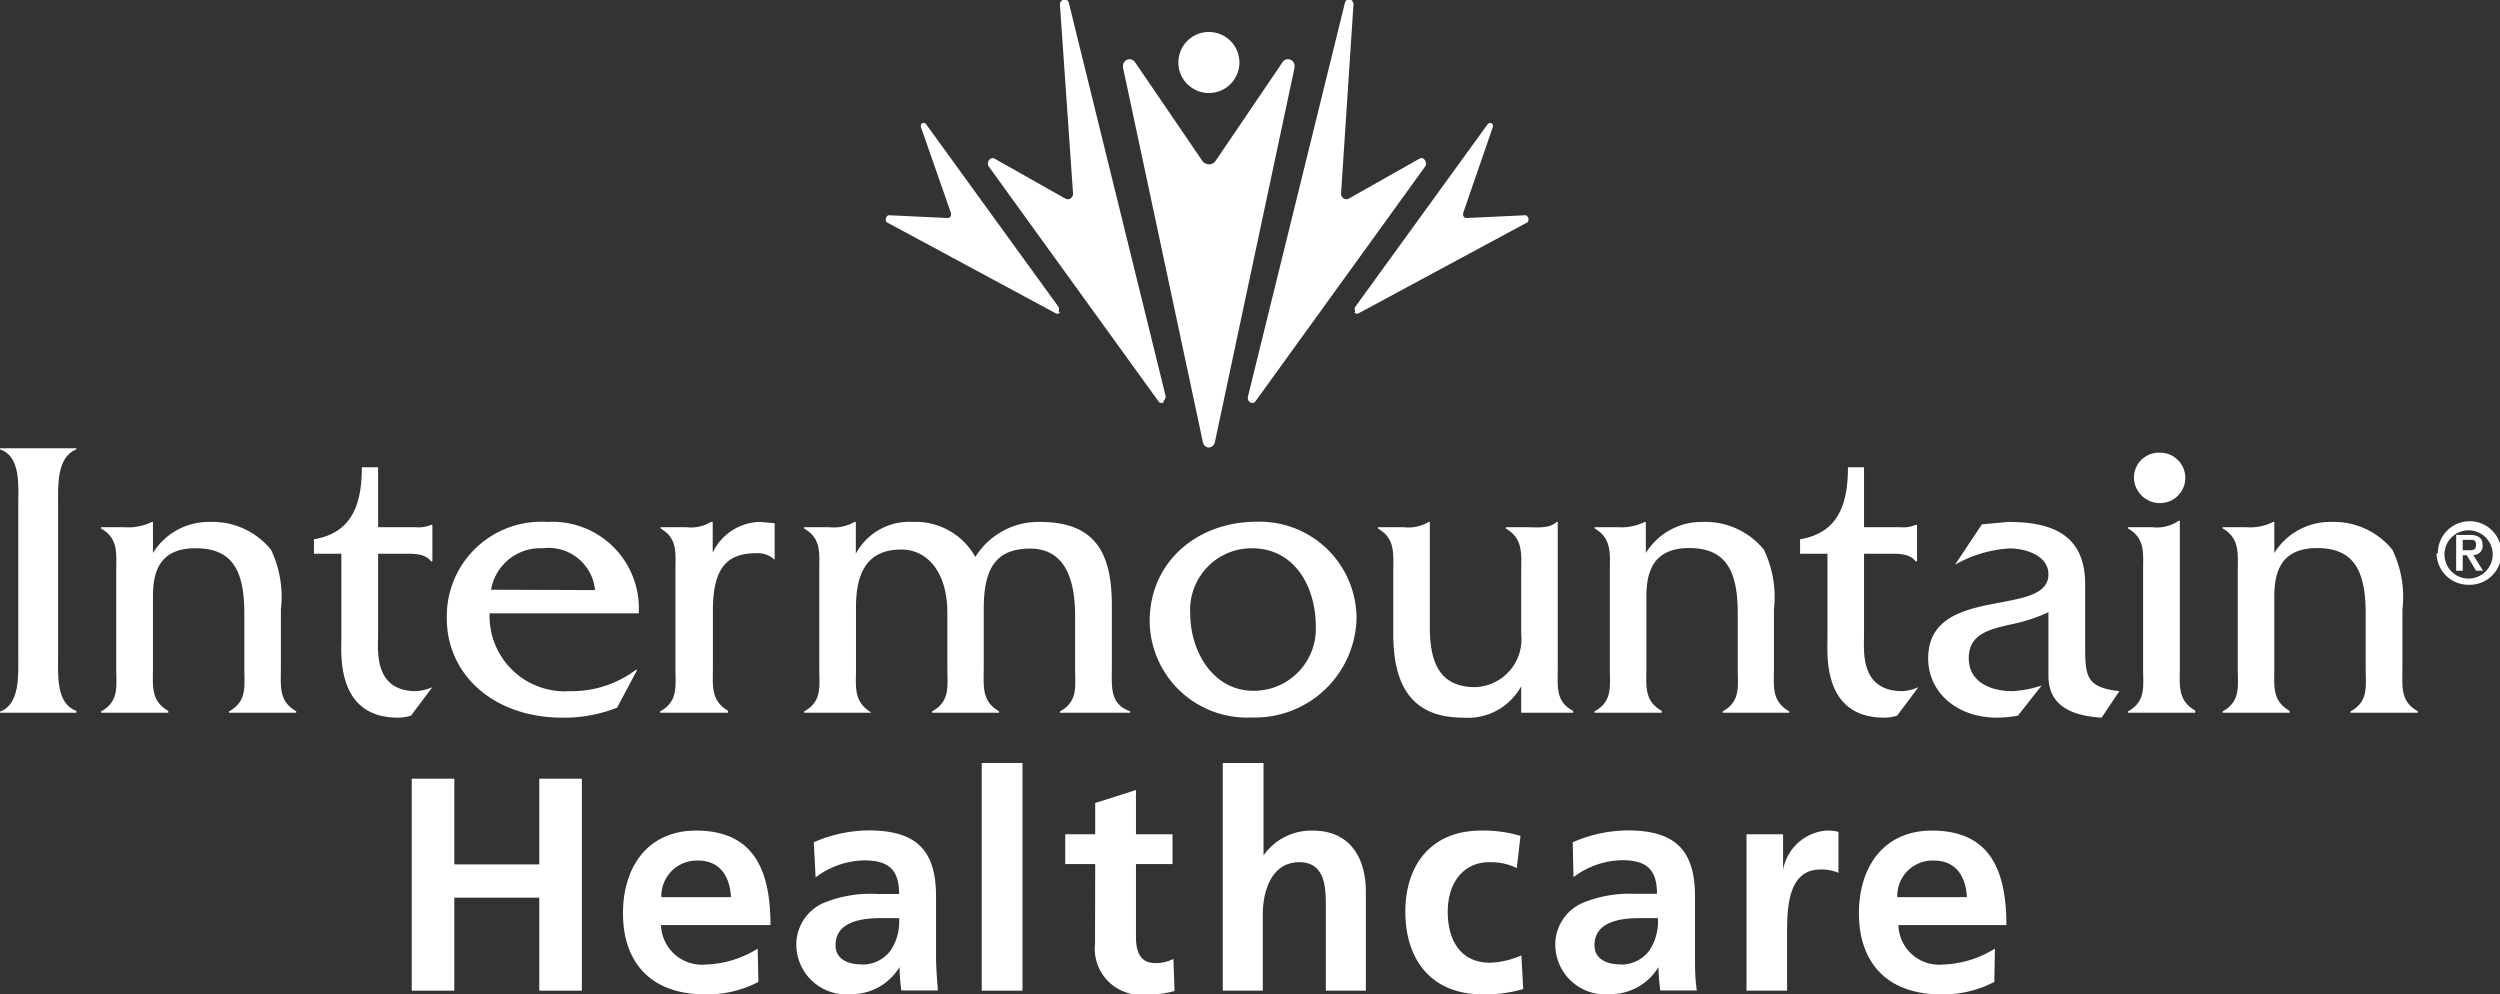 <svg xmlns="http://www.w3.org/2000/svg" viewBox="0 0 136.8 54.41">
    <rect x="0" y="0" width="136.8" height="54.41" fill="#333333" stroke="none"/>
    <defs>
        <style>.cls-1{fill:#fff;}</style>
    </defs>
    <g id="Layer_2" data-name="Layer 2">
        <g id="Layer_1-2" data-name="Layer 1">
            <path class="cls-1" d="M1,27.59c0-1,.15-2.62-1-3v-.06H4.18v.06c-1.1.42-1,2.05-1,3V35.9c0,1-.13,2.6,1,3V39H0v-.06c1.1-.4,1-2,1-3Z" />
            <path class="cls-1" d="M6.83,28.85a2.89,2.89,0,0,0,1.48-.29h.06v1.7a3.58,3.58,0,0,1,3.11-1.7,4.13,4.13,0,0,1,3.35,1.52,6,6,0,0,1,.54,3.28v3.2c0,1-.13,1.81.84,2.36V39H12.53v-.07c1-.55.84-1.37.84-2.36v-3c0-2.36-.66-3.57-2.67-3.57s-2.33,1.34-2.33,2.64v3.9c0,1-.13,1.81.84,2.36V39H5.53v-.07c1-.55.83-1.37.83-2.38V31.3c0-1,.14-1.83-.83-2.38v-.07Z" />
            <path class="cls-1" d="M20.69,34.71c0,.84-.27,3.11,2.08,3.11a2.53,2.53,0,0,0,.89-.22l-1.17,1.56a2.35,2.35,0,0,1-.71.11c-3.41,0-3.1-3.52-3.1-4.38V30.3h-1.5v-.79c2.07-.35,2.62-1.89,2.62-3.94h.89v3.28h2.07a1.73,1.73,0,0,0,.83-.13h.07v2h-.07c-.35-.46-1-.42-1.58-.42H20.69Z" />
            <path class="cls-1" d="M32.56,32.29A2.55,2.55,0,0,0,29.71,30a2.74,2.74,0,0,0-2.84,2.27Zm-5.77,1.27a4.12,4.12,0,0,0,4.4,4.26,5.83,5.83,0,0,0,3.61-1.17h.07l-1.1,2.07a7.84,7.84,0,0,1-3,.55c-3.75,0-6.32-2.35-6.32-5.42a5.17,5.17,0,0,1,5.5-5.29,4.73,4.73,0,0,1,5,5Z" />
            <path class="cls-1" d="M37.56,28.85a2.11,2.11,0,0,0,1.34-.29H39v1.68a2.92,2.92,0,0,1,2.6-1.68l.79.07v2a1.36,1.36,0,0,0-1-.36c-1.68,0-2.38.89-2.38,3.15v3.09c0,1-.13,1.83.83,2.38V39H36.12v-.07c1-.55.84-1.37.84-2.38V31.27c0-1,.14-1.8-.81-2.35v-.07Z" />
            <path class="cls-1" d="M45.4,28.85a2.27,2.27,0,0,0,1.36-.29h.07V30.3a3.31,3.31,0,0,1,3.1-1.74,3.73,3.73,0,0,1,3.44,1.92,4.06,4.06,0,0,1,3.53-1.92c3.12,0,3.94,1.79,3.94,4.59v3.39c0,1-.13,2,1,2.38V39H58v-.07c1-.55.83-1.37.83-2.38V33.7c0-2.25-.7-3.68-2.46-3.68-2,0-2.54,1.25-2.54,3.32v3.2c0,1-.13,1.83.84,2.38V39H51v-.07c1-.55.84-1.37.84-2.38v-3c0-2.31-1.15-3.48-2.51-3.48-1.68,0-2.49,1-2.49,3.15v3.37c0,1-.14,1.8.81,2.38V39H44v-.07c1-.55.83-1.37.83-2.38V31.27c0-1,.13-1.8-.83-2.35v-.07Z" />
            <path class="cls-1" d="M72,34.27C72,32.13,70.86,30,68.5,30a3.37,3.37,0,0,0-3.37,3.59c0,2,1.21,4.21,3.46,4.21A3.39,3.39,0,0,0,72,34.27M62.91,34c0-3.31,2.66-5.45,5.84-5.45a5.3,5.3,0,0,1,5.48,5.25,5.56,5.56,0,0,1-5.75,5.46A5.32,5.32,0,0,1,62.91,34" />
            <path class="cls-1" d="M83.53,28.85c.57,0,1.25.09,1.65-.29h.06v8c0,1-.13,1.83.84,2.34V39H83.24V37.55a3.32,3.32,0,0,1-3.17,1.72c-2.6,0-3.83-1.48-3.83-4.58V31.3c0-1,.12-1.83-.84-2.38v-.07h1.43a2.17,2.17,0,0,0,1.35-.29h.06v5.75c0,2,.57,3.29,2.49,3.29a2.62,2.62,0,0,0,2.51-2.89V31.32c0-1,.13-1.83-.84-2.4v-.07Z" />
            <path class="cls-1" d="M88.55,28.85A2.89,2.89,0,0,0,90,28.56h.06v1.7a3.59,3.59,0,0,1,3.11-1.7,4.13,4.13,0,0,1,3.35,1.52,6,6,0,0,1,.55,3.28v3.2c0,1-.14,1.81.83,2.36V39H94.26v-.07c1-.55.83-1.37.83-2.36v-3c0-2.36-.66-3.58-2.66-3.58s-2.34,1.35-2.34,2.65v3.9c0,1-.13,1.81.84,2.36V39H87.25v-.07c1-.55.84-1.37.84-2.38V31.3c0-1,.13-1.83-.84-2.39v-.06Z" />
            <path class="cls-1" d="M102,34.71c0,.84-.26,3.11,2.1,3.11a2.53,2.53,0,0,0,.88-.22l-1.17,1.56a2.33,2.33,0,0,1-.7.11c-3.42,0-3.11-3.52-3.11-4.38V30.3h-1.5v-.79c2.07-.35,2.62-1.89,2.62-3.94H102v3.28H104a1.73,1.73,0,0,0,.83-.13h.07v2h-.07c-.35-.46-1-.42-1.58-.42H102Z" />
            <path class="cls-1" d="M115,39.27c-1.45-.09-2.91-.53-2.91-2.29V33.5a9.3,9.3,0,0,1-2.11.68c-1.06.25-2.25.49-2.25,1.83s1.23,1.81,2.4,1.81a6,6,0,0,0,1.59-.31l-1.3,1.65a6.38,6.38,0,0,1-1.14.11c-2.23,0-3.77-1.41-3.77-3.24,0-4.09,6.58-2.2,6.58-4.6,0-1.06-1.3-1.42-2.11-1.42a6.82,6.82,0,0,0-3,.89l1.47-2.21,1.44-.13c2.38,0,4.18.68,4.21,3.35v3.31c0,1.74,0,2.39,1.87,2.6Z" />
            <path class="cls-1" d="M118.2,27.53a1.42,1.42,0,0,1-1.43-1.46,1.37,1.37,0,0,1,1.43-1.3,1.38,1.38,0,0,1,0,2.76m-.42,1.32a2.11,2.11,0,0,0,1.43-.35h.07v8c0,1-.13,1.83.84,2.38V39h-3.68v-.07c1-.55.83-1.37.83-2.38V31.27c0-1,.13-1.8-.83-2.36v-.06Z" />
            <path class="cls-1" d="M122.91,28.85a2.85,2.85,0,0,0,1.48-.29h.06v1.7a3.6,3.6,0,0,1,3.11-1.7,4.13,4.13,0,0,1,3.35,1.52,5.93,5.93,0,0,1,.55,3.28v3.2c0,1-.13,1.81.84,2.36V39h-3.68v-.07c1-.55.83-1.37.83-2.36v-3c0-2.36-.66-3.58-2.66-3.58s-2.34,1.35-2.34,2.65v3.9c0,1-.13,1.81.84,2.36V39h-3.67v-.07c1-.55.83-1.37.83-2.38V31.3c0-1,.13-1.83-.83-2.39v-.06Z" />
            <path class="cls-1" d="M64.48,3.42a1.67,1.67,0,1,1,1.67,1.67,1.67,1.67,0,0,1-1.67-1.67" />
            <path class="cls-1" d="M66.14,24.49a.36.36,0,0,0,.33-.26L70.84,3.69V3.63a.37.37,0,0,0-.36-.39.35.35,0,0,0-.31.18L66.5,8.83l0,0a.43.43,0,0,1-.34.16h0a.46.46,0,0,1-.35-.16v0L62.12,3.42a.37.37,0,0,0-.31-.18.37.37,0,0,0-.36.39v.06l4.38,20.54a.36.36,0,0,0,.33.26Z" />
            <path class="cls-1" d="M68.39,22a.23.23,0,0,0,.28,0L78,9.09h0l0,0a.33.33,0,0,0-.1-.4.21.21,0,0,0-.24,0l-3.86,2.18h0a.27.27,0,0,1-.26,0h0a.34.34,0,0,1-.16-.24h0L74.06.27A.3.3,0,0,0,73.94,0a.23.23,0,0,0-.34.13v0L68.28,21.73a.29.29,0,0,0,.12.28Z" />
            <path class="cls-1" d="M74.12,17.09a.16.16,0,0,0,.19.07l9.28-5h0l0,0a.24.24,0,0,0,0-.3.15.15,0,0,0-.16-.08l-3.18.15h0a.19.19,0,0,1-.17-.1h0a.33.33,0,0,1,0-.22h0L81.67,7a.26.26,0,0,0,0-.21.17.17,0,0,0-.26,0h0l-7.25,10a.23.23,0,0,0,0,.24Z" />
            <path class="cls-1" d="M63.69,22a.21.21,0,0,1-.27,0L54.09,9.09h0l0,0a.33.33,0,0,1,.1-.4.23.23,0,0,1,.25,0l3.86,2.18h0a.27.27,0,0,0,.26,0h0a.34.34,0,0,0,.16-.24h0L58,.27A.28.28,0,0,1,58.15,0a.23.23,0,0,1,.33.13v0l5.3,21.53a.29.29,0,0,1-.12.28Z" />
            <path class="cls-1" d="M58,17.09a.18.18,0,0,1-.2.07l-9.28-5h0l0,0a.24.24,0,0,1,0-.3.15.15,0,0,1,.16-.08l3.18.15h0a.18.18,0,0,0,.16-.1h0a.28.28,0,0,0,0-.22h0L50.41,7a.26.26,0,0,1,0-.21.16.16,0,0,1,.26,0h0l7.25,10a.23.23,0,0,1,0,.24Z" />
            <polygon class="cls-1" points="22.53 42.61 24.86 42.61 24.86 47.3 29.51 47.3 29.51 42.61 31.84 42.61 31.84 54.21 29.51 54.21 29.51 49.12 24.86 49.12 24.86 54.21 22.53 54.21 22.53 42.61" />
            <path class="cls-1" d="M40,49.09c-.06-1.08-.56-2-1.81-2a1.94,1.94,0,0,0-2,2Zm1.5,4.64a6,6,0,0,1-2.94.68c-2.83,0-4.47-1.63-4.47-4.44,0-2.48,1.31-4.52,4-4.52,3.17,0,4.07,2.18,4.07,5.17H36.17a2.24,2.24,0,0,0,2.45,2.16,5.72,5.72,0,0,0,2.84-.87Z" />
            <path class="cls-1" d="M47.17,52.78A1.9,1.9,0,0,0,48.74,52a2.85,2.85,0,0,0,.46-1.76h-1c-1,0-2.48.17-2.48,1.48,0,.73.62,1.05,1.41,1.05m-2.6-6.68a7.59,7.59,0,0,1,3-.65c2.61,0,3.69,1.08,3.69,3.61v1.09c0,.87,0,1.52,0,2.15s.05,1.24.1,1.91h-2a12.06,12.06,0,0,1-.1-1.28h0a3.06,3.06,0,0,1-2.64,1.48,2.73,2.73,0,0,1-3-2.55,2.49,2.49,0,0,1,1.46-2.43A6.71,6.71,0,0,1,48,48.92H49.2c0-1.38-.62-1.84-1.93-1.84a4.53,4.53,0,0,0-2.64.93Z" />
            <rect class="cls-1" x="53.72" y="41.75" width="2.23" height="12.46" />
            <path class="cls-1" d="M59.93,47.28H58.29V45.65h1.64V43.94l2.23-.71v2.42h2v1.63h-2v4c0,.74.2,1.42,1.05,1.42a2.09,2.09,0,0,0,1-.23l.06,1.76a5.87,5.87,0,0,1-1.64.2,2.52,2.52,0,0,1-2.71-2.78Z" />
            <path class="cls-1" d="M66.91,41.75h2.23v5.06h0a3.19,3.19,0,0,1,2.69-1.36c2,0,2.91,1.43,2.91,3.36v5.4H72.55V49.64c0-1,0-2.46-1.45-2.46-1.61,0-2,1.74-2,2.84v4.19H66.91Z" />
            <path class="cls-1" d="M83,47.5a3.26,3.26,0,0,0-1.51-.32c-1.38,0-2.27,1.09-2.27,2.71s.75,2.79,2.31,2.79a4.68,4.68,0,0,0,1.72-.4l.1,1.84a7.27,7.27,0,0,1-2.23.29c-2.81,0-4.22-1.91-4.22-4.52s1.46-4.44,4.14-4.44a7,7,0,0,1,2.16.29Z" />
            <path class="cls-1" d="M88.69,52.78A1.9,1.9,0,0,0,90.26,52a2.85,2.85,0,0,0,.46-1.76h-1c-1,0-2.47.17-2.47,1.48,0,.73.62,1.05,1.41,1.05m-2.6-6.68a7.59,7.59,0,0,1,3-.65c2.61,0,3.69,1.08,3.69,3.61v1.09c0,.87,0,1.52,0,2.15s0,1.24.1,1.91h-2a12.06,12.06,0,0,1-.1-1.28h0a3.06,3.06,0,0,1-2.64,1.48,2.73,2.73,0,0,1-3-2.55,2.49,2.49,0,0,1,1.46-2.43,6.68,6.68,0,0,1,2.87-.51h1.23c0-1.38-.61-1.84-1.93-1.84a4.53,4.53,0,0,0-2.64.93Z" />
            <path class="cls-1" d="M95.57,45.65h2v1.94h0a2.63,2.63,0,0,1,2.34-2.14,2.38,2.38,0,0,1,.69.07v2.24a2.38,2.38,0,0,0-1-.18c-1.81,0-1.81,2.26-1.81,3.49v3.14H95.57Z" />
            <path class="cls-1" d="M107.63,49.09c-.06-1.08-.56-2-1.81-2a1.93,1.93,0,0,0-2,2Zm1.5,4.64a6,6,0,0,1-2.94.68c-2.82,0-4.47-1.63-4.47-4.44,0-2.48,1.31-4.52,4-4.52,3.18,0,4.07,2.18,4.07,5.17h-5.91a2.23,2.23,0,0,0,2.44,2.16,5.72,5.72,0,0,0,2.84-.87Z" />
            <path class="cls-1" d="M134.76,30.11h.32c.22,0,.41,0,.41-.3s-.21-.27-.4-.27h-.33Zm-.36-.84h.73c.47,0,.72.16.72.57a.49.49,0,0,1-.51.53l.53.86h-.38l-.51-.85h-.22v.85h-.36Zm2,1a1.32,1.32,0,1,0-1.31,1.39,1.33,1.33,0,0,0,1.31-1.39m-3,0A1.74,1.74,0,1,1,135.07,32a1.74,1.74,0,0,1-1.74-1.73" />
        </g>
    </g>
</svg>